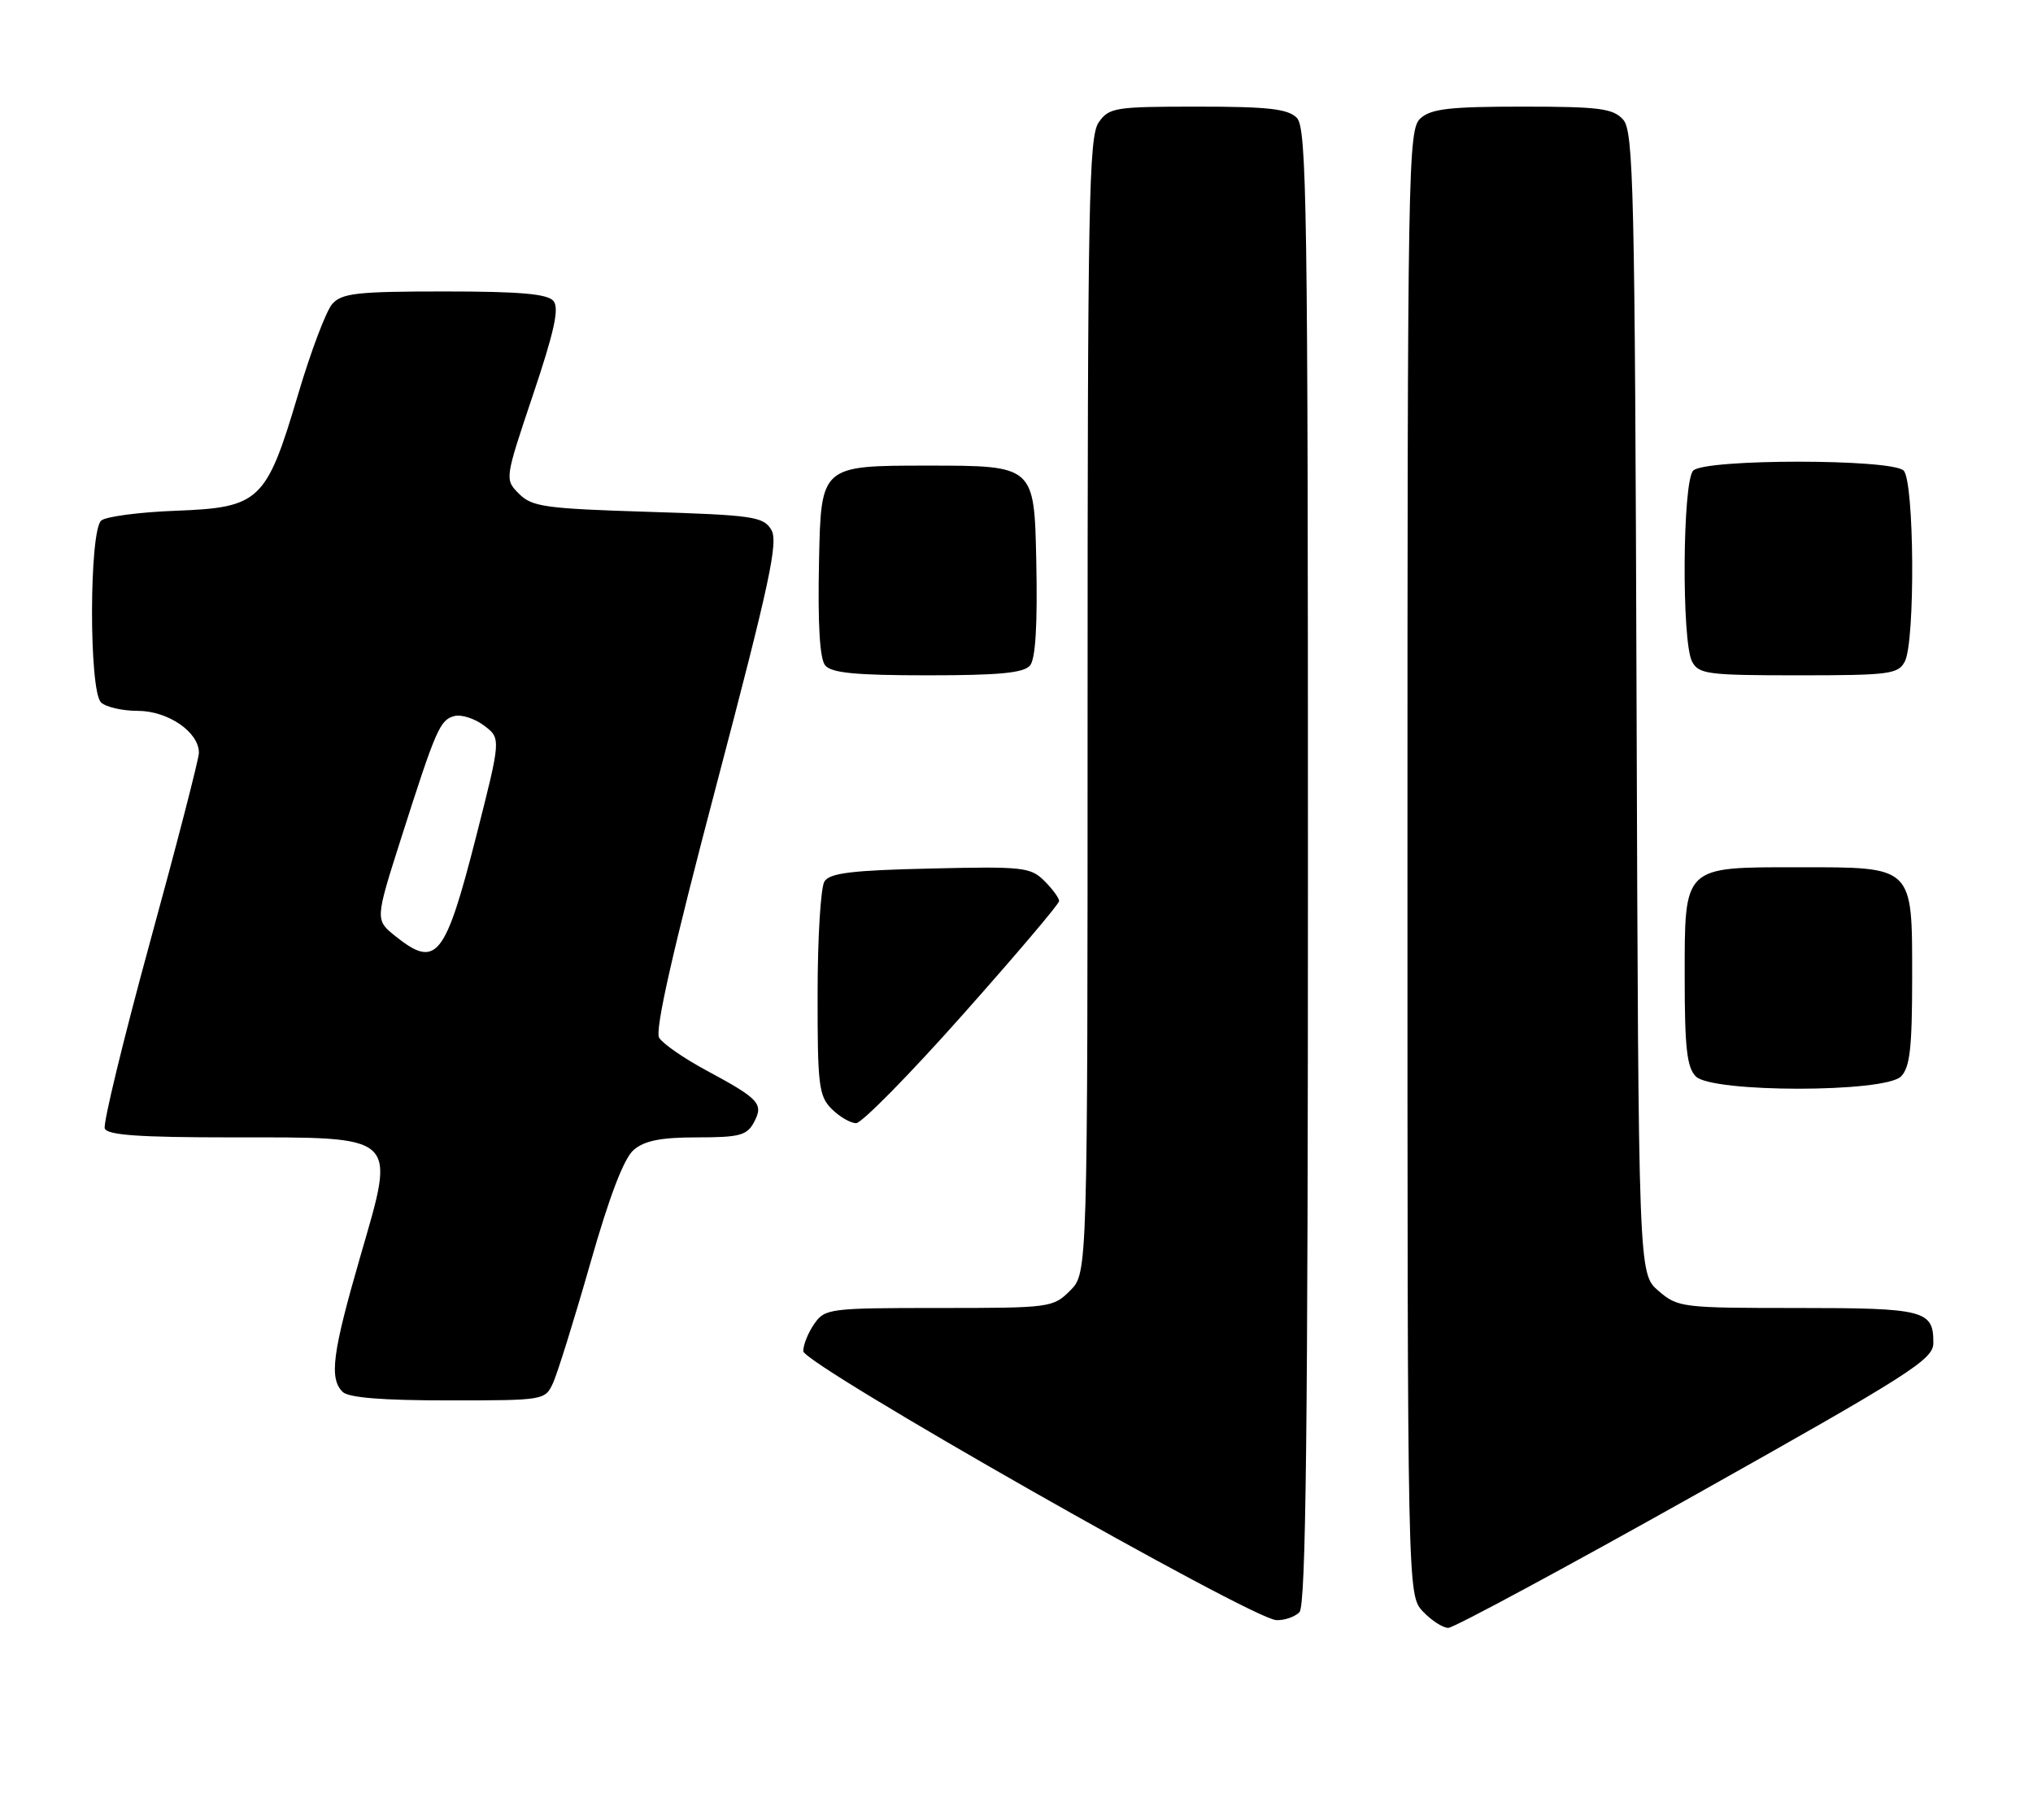 <?xml version="1.0" encoding="UTF-8" standalone="no"?>
<!DOCTYPE svg PUBLIC "-//W3C//DTD SVG 1.1//EN" "http://www.w3.org/Graphics/SVG/1.1/DTD/svg11.dtd" >
<svg xmlns="http://www.w3.org/2000/svg" xmlns:xlink="http://www.w3.org/1999/xlink" version="1.1" viewBox="0 0 286 256">
 <g >
 <path fill="currentColor"
d=" M 238.55 210.25 C 268.71 193.32 271.96 191.25 271.98 188.95 C 272.02 184.32 270.77 184.00 252.86 184.00 C 236.60 184.00 236.03 183.93 233.31 181.59 C 230.50 179.17 230.50 179.17 230.23 98.90 C 229.99 26.18 229.81 18.45 228.33 16.81 C 226.91 15.25 224.98 15.00 214.17 15.00 C 203.93 15.00 201.33 15.30 199.83 16.65 C 198.08 18.24 198.00 22.80 198.00 121.34 C 198.00 224.37 198.00 224.37 200.17 226.69 C 201.37 227.96 202.98 229.00 203.74 229.00 C 204.51 229.00 220.17 220.56 238.55 210.25 Z  M 182.80 226.80 C 183.72 225.88 184.00 201.22 184.00 121.87 C 184.00 28.91 183.84 17.98 182.43 16.57 C 181.17 15.31 178.40 15.00 168.49 15.00 C 156.83 15.00 156.02 15.13 154.56 17.22 C 153.18 19.19 153.00 28.64 153.00 99.27 C 153.00 179.09 153.00 179.09 150.55 181.55 C 148.14 183.95 147.74 184.00 132.10 184.00 C 116.71 184.00 116.05 184.08 114.56 186.22 C 113.70 187.44 113.00 189.18 113.00 190.07 C 113.00 191.90 176.05 227.75 179.55 227.91 C 180.68 227.96 182.14 227.46 182.80 226.80 Z  M 77.82 194.51 C 78.44 193.13 80.79 185.60 83.03 177.76 C 85.75 168.21 87.78 162.92 89.16 161.75 C 90.69 160.45 93.00 160.00 98.08 160.00 C 104.02 160.00 105.08 159.72 106.06 157.89 C 107.46 155.27 106.84 154.60 99.33 150.56 C 96.21 148.88 93.24 146.82 92.73 145.99 C 92.10 144.96 94.63 133.78 100.77 110.49 C 108.33 81.78 109.53 76.19 108.49 74.50 C 107.37 72.67 105.89 72.46 91.16 72.00 C 76.68 71.55 74.84 71.29 73.02 69.47 C 70.99 67.43 70.99 67.43 74.98 55.55 C 77.99 46.60 78.70 43.34 77.86 42.34 C 77.03 41.34 73.18 41.00 62.53 41.00 C 50.25 41.00 48.10 41.24 46.75 42.75 C 45.89 43.71 43.72 49.45 41.93 55.50 C 37.47 70.53 36.56 71.40 24.73 71.85 C 19.65 72.04 14.94 72.66 14.25 73.22 C 12.54 74.62 12.50 97.10 14.20 98.80 C 14.86 99.46 17.19 100.00 19.39 100.00 C 23.65 100.00 28.02 103.01 27.98 105.92 C 27.97 106.79 24.88 118.75 21.11 132.50 C 17.35 146.25 14.48 158.06 14.74 158.75 C 15.09 159.68 19.59 160.00 32.50 160.00 C 56.29 160.00 55.69 159.45 50.72 176.64 C 46.75 190.35 46.29 193.89 48.20 195.80 C 49.02 196.62 53.76 197.00 63.04 197.00 C 76.61 197.00 76.68 196.99 77.82 194.51 Z  M 135.43 142.75 C 142.89 134.36 149.00 127.16 149.00 126.75 C 149.00 126.34 148.07 125.07 146.93 123.93 C 144.99 121.99 143.92 121.87 130.89 122.18 C 119.82 122.43 116.73 122.81 115.98 124.00 C 115.46 124.83 115.02 131.91 115.02 139.75 C 115.00 152.68 115.19 154.19 117.00 156.00 C 118.10 157.10 119.65 158.00 120.44 158.00 C 121.23 158.00 127.98 151.14 135.43 142.75 Z  M 267.43 151.43 C 268.69 150.17 269.00 147.40 269.00 137.49 C 269.00 121.73 269.28 122.00 253.00 122.00 C 236.72 122.00 237.00 121.73 237.00 137.49 C 237.00 147.40 237.31 150.17 238.57 151.43 C 240.87 153.73 265.13 153.73 267.43 151.43 Z  M 144.91 93.61 C 145.68 92.68 145.97 87.86 145.78 78.86 C 145.50 65.50 145.50 65.50 130.50 65.50 C 115.50 65.50 115.50 65.50 115.22 78.86 C 115.03 87.86 115.32 92.68 116.09 93.61 C 116.97 94.67 120.41 95.00 130.50 95.00 C 140.59 95.00 144.03 94.67 144.91 93.61 Z  M 267.96 93.07 C 269.45 90.29 269.31 67.71 267.80 66.20 C 266.13 64.53 239.87 64.53 238.20 66.20 C 236.69 67.71 236.55 90.29 238.04 93.07 C 238.98 94.84 240.25 95.00 253.00 95.00 C 265.75 95.00 267.02 94.84 267.96 93.07 Z  M 55.63 131.70 C 52.77 129.40 52.77 129.40 56.42 117.95 C 61.35 102.50 61.89 101.26 63.93 100.73 C 64.90 100.47 66.78 101.08 68.10 102.07 C 70.49 103.88 70.49 103.88 67.00 117.61 C 62.62 134.77 61.39 136.30 55.63 131.70 Z "/>
</g>
</svg>